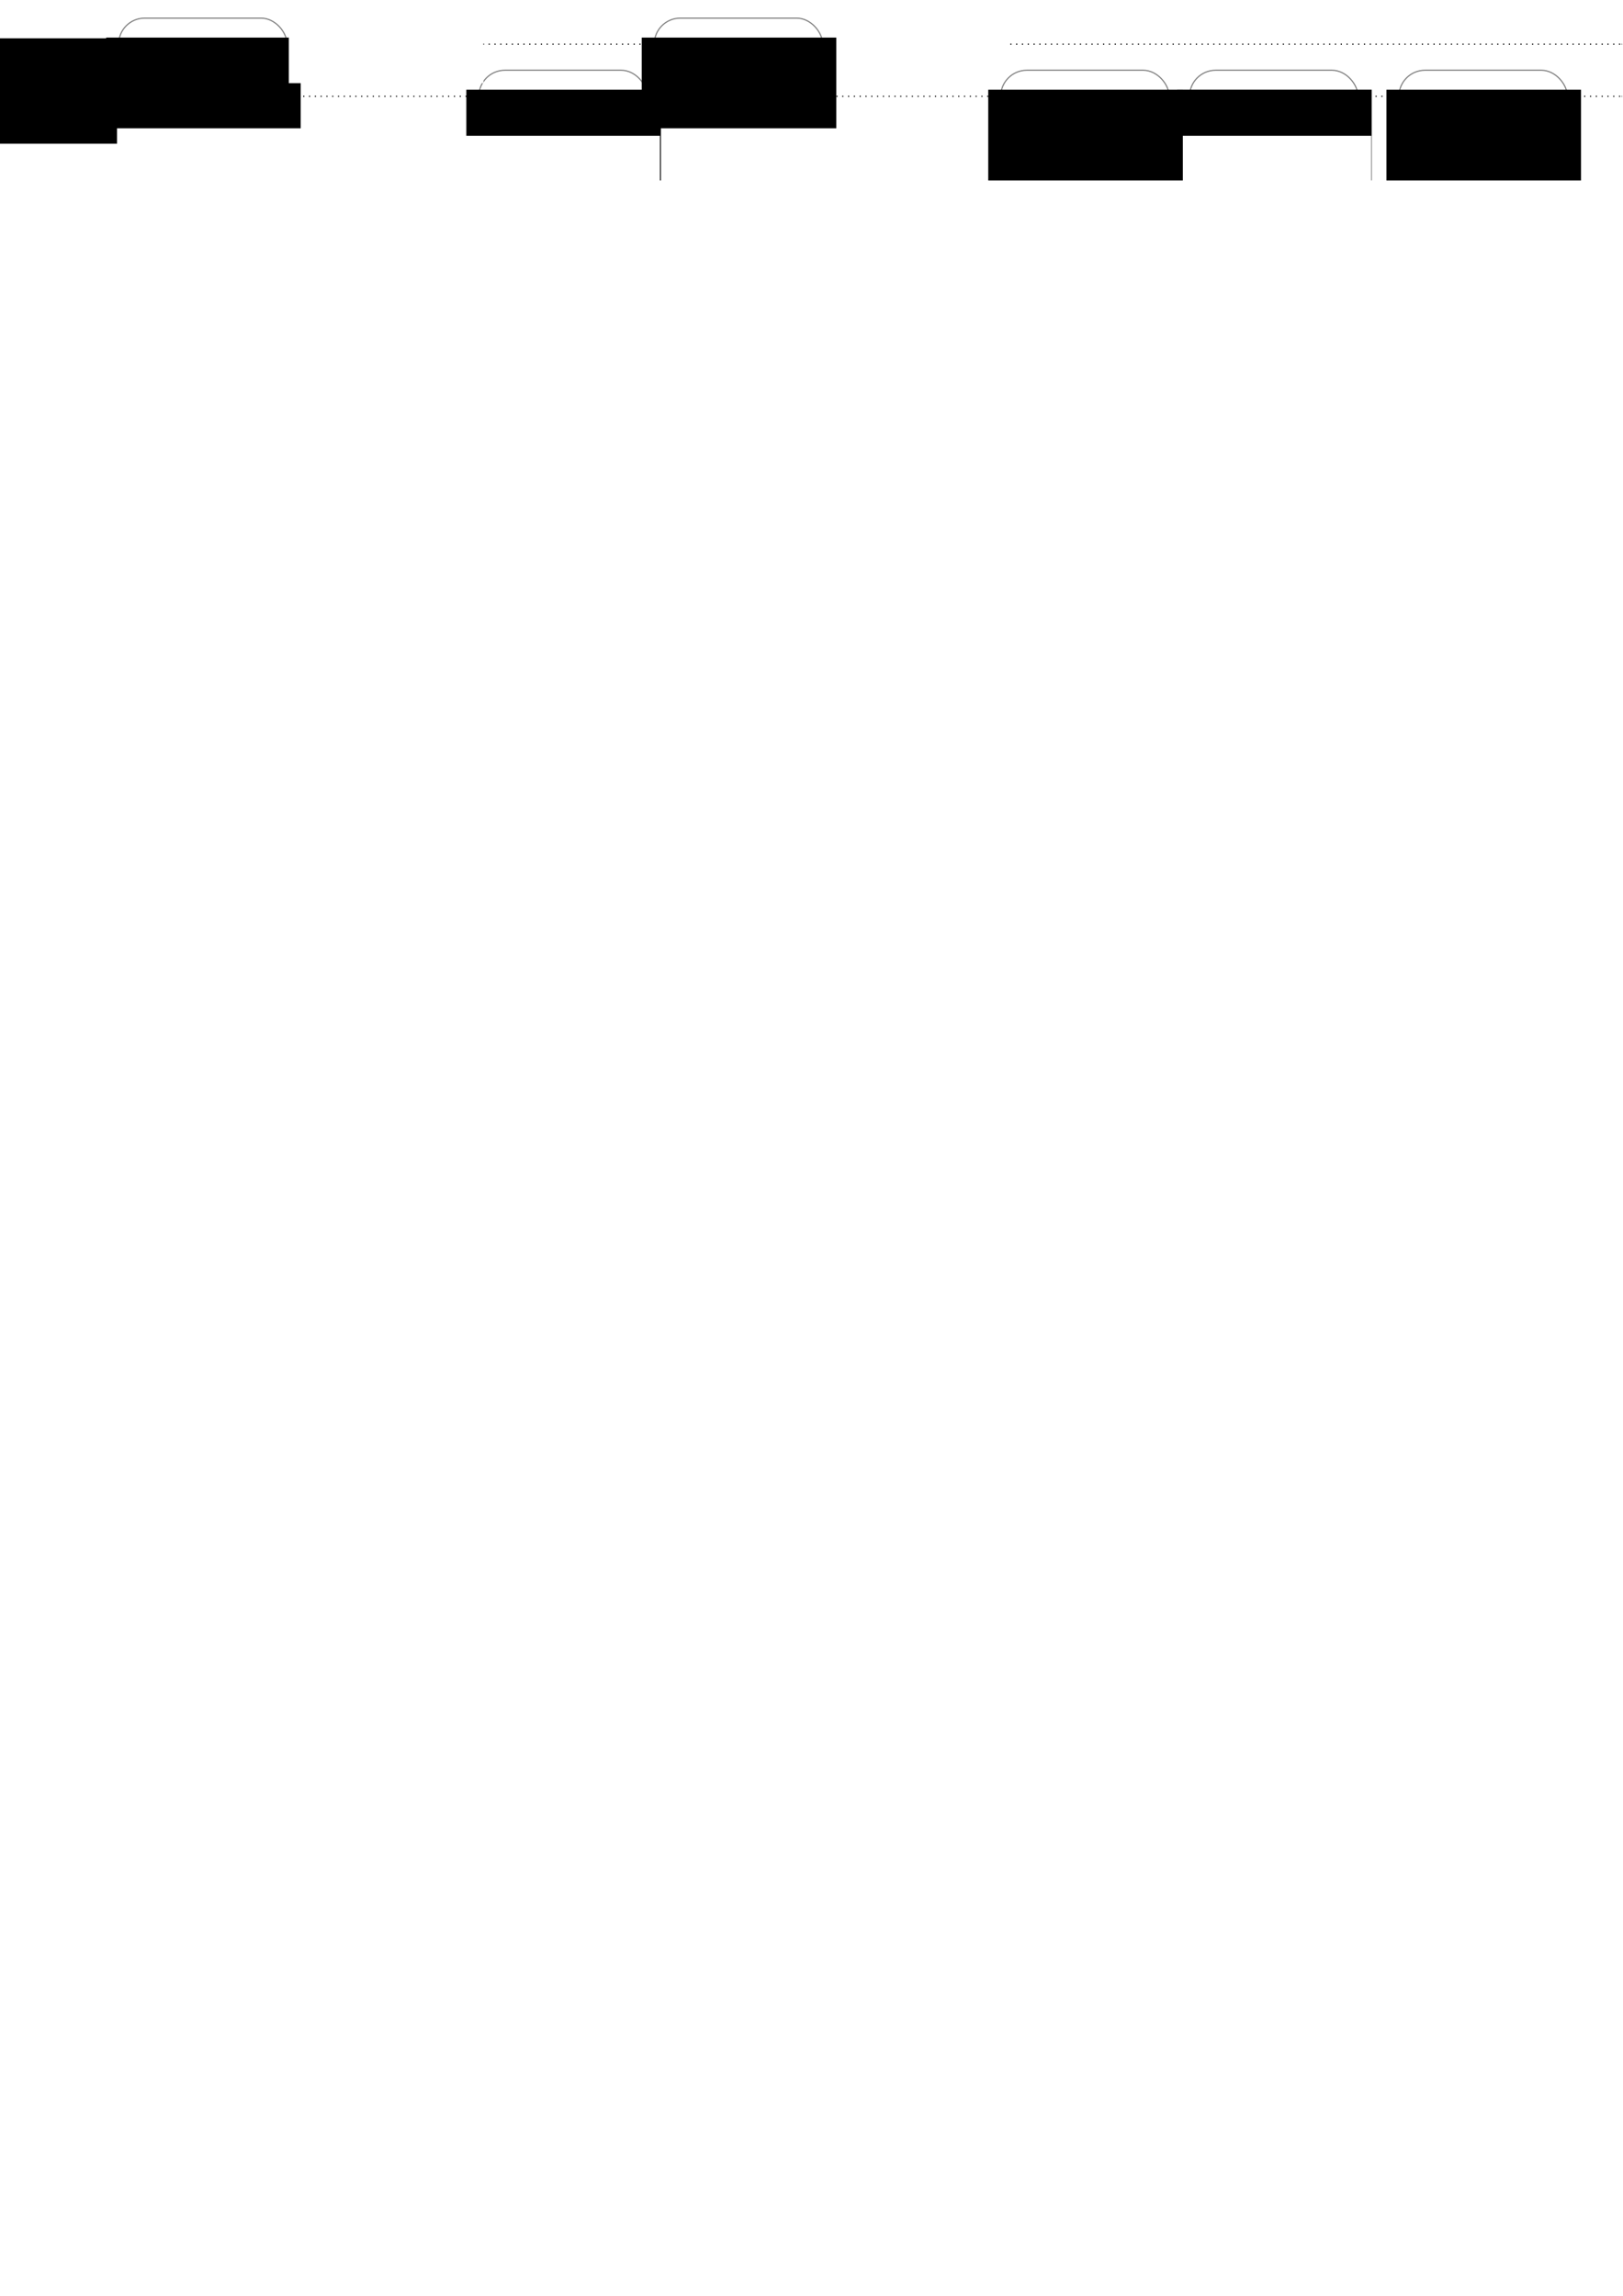 <?xml version="1.0" encoding="UTF-8" standalone="no"?>
<!-- Created with Inkscape (http://www.inkscape.org/) -->

<svg
   xmlns:dc="http://purl.org/dc/elements/1.1/"
   xmlns:cc="http://creativecommons.org/ns#"
   xmlns:rdf="http://www.w3.org/1999/02/22-rdf-syntax-ns#"
   xmlns:svg="http://www.w3.org/2000/svg"
   xmlns="http://www.w3.org/2000/svg"
   xmlns:sodipodi="http://sodipodi.sourceforge.net/DTD/sodipodi-0.dtd"
   xmlns:inkscape="http://www.inkscape.org/namespaces/inkscape"
   width="210mm"
   height="297mm"
   viewBox="0 0 210 297"
   version="1.1"
   id="svg7959"
   inkscape:version="0.92.2 (5c3e80d, 2017-08-06)"
   sodipodi:docname="reorder_no_access_lock_unlock_SQ.svg">
  <defs
     id="defs7953">
    <marker
       inkscape:stockid="Arrow2Mend"
       orient="auto"
       refY="0.0"
       refX="0.0"
       id="marker9245"
       style="overflow:visible;"
       inkscape:isstock="true">
      <path
         id="path9243"
         style="fill-rule:evenodd;stroke-width:0.625;stroke-linejoin:round;stroke:#000000;stroke-opacity:1;fill:#000000;fill-opacity:1"
         d="M 8.719,4.034 L -2.207,0.016 L 8.719,-4.002 C 6.973,-1.63 6.983,1.616 8.719,4.034 z "
         transform="scale(0.6) rotate(180) translate(0,0)" />
    </marker>
    <marker
       inkscape:stockid="Arrow2Mend"
       orient="auto"
       refY="0.0"
       refX="0.0"
       id="marker8855"
       style="overflow:visible;"
       inkscape:isstock="true">
      <path
         id="path8853"
         style="fill-rule:evenodd;stroke-width:0.625;stroke-linejoin:round;stroke:#000000;stroke-opacity:1;fill:#000000;fill-opacity:1"
         d="M 8.719,4.034 L -2.207,0.016 L 8.719,-4.002 C 6.973,-1.63 6.983,1.616 8.719,4.034 z "
         transform="scale(0.6) rotate(180) translate(0,0)" />
    </marker>
    <marker
       inkscape:stockid="Arrow2Mend"
       orient="auto"
       refY="0.0"
       refX="0.0"
       id="marker8827"
       style="overflow:visible;"
       inkscape:isstock="true">
      <path
         id="path7800"
         style="fill-rule:evenodd;stroke-width:0.625;stroke-linejoin:round;stroke:#000000;stroke-opacity:1;fill:#000000;fill-opacity:1"
         d="M 8.719,4.034 L -2.207,0.016 L 8.719,-4.002 C 6.973,-1.63 6.983,1.616 8.719,4.034 z "
         transform="scale(0.6) rotate(180) translate(0,0)" />
    </marker>
    <marker
       inkscape:stockid="Arrow1Lend"
       orient="auto"
       refY="0.0"
       refX="0.0"
       id="marker8818"
       style="overflow:visible;"
       inkscape:isstock="true">
      <path
         id="path8816"
         d="M 0.0,0.0 L 5.0,-5.0 L -12.5,0.0 L 5.0,5.0 L 0.0,0.0 z "
         style="fill-rule:evenodd;stroke:#000000;stroke-width:1pt;stroke-opacity:1;fill:#000000;fill-opacity:1"
         transform="scale(0.8) rotate(180) translate(12.5,0)" />
    </marker>
    <marker
       inkscape:stockid="Arrow1Lend"
       orient="auto"
       refY="0.0"
       refX="0.0"
       id="marker8036"
       style="overflow:visible;"
       inkscape:isstock="true">
      <path
         id="path7776"
         d="M 0.0,0.0 L 5.0,-5.0 L -12.5,0.0 L 5.0,5.0 L 0.0,0.0 z "
         style="fill-rule:evenodd;stroke:#000000;stroke-width:1pt;stroke-opacity:1;fill:#000000;fill-opacity:1"
         transform="scale(0.8) rotate(180) translate(12.5,0)" />
    </marker>
    <marker
       inkscape:isstock="true"
       style="overflow:visible;"
       id="marker14465"
       refX="0.0"
       refY="0.0"
       orient="auto"
       inkscape:stockid="Arrow2Mend">
      <path
         transform="scale(0.6) rotate(180) translate(0,0)"
         d="M 8.719,4.034 L -2.207,0.016 L 8.719,-4.002 C 6.973,-1.63 6.983,1.616 8.719,4.034 z "
         style="fill-rule:evenodd;stroke-width:0.625;stroke-linejoin:round;stroke:#808080;stroke-opacity:1;fill:#808080;fill-opacity:1"
         id="path14463" />
    </marker>
    <marker
       inkscape:stockid="Arrow2Mend"
       orient="auto"
       refY="0.0"
       refX="0.0"
       id="marker9412"
       style="overflow:visible;"
       inkscape:isstock="true">
      <path
         id="path9410"
         style="fill-rule:evenodd;stroke-width:0.625;stroke-linejoin:round;stroke:#000000;stroke-opacity:1;fill:#ffffff;fill-opacity:1"
         d="M 8.719,4.034 L -2.207,0.016 L 8.719,-4.002 C 6.973,-1.63 6.983,1.616 8.719,4.034 z "
         transform="scale(0.6) rotate(180) translate(0,0)" />
    </marker>
    <marker
       inkscape:stockid="Arrow2Mend"
       orient="auto"
       refY="0.0"
       refX="0.0"
       id="Arrow2Mend"
       style="overflow:visible;"
       inkscape:isstock="true">
      <path
         id="path885"
         style="fill-rule:evenodd;stroke-width:0.625;stroke-linejoin:round;stroke:#000000;stroke-opacity:1;fill:#ffffff;fill-opacity:1"
         d="M 8.719,4.034 L -2.207,0.016 L 8.719,-4.002 C 6.973,-1.63 6.983,1.616 8.719,4.034 z "
         transform="scale(0.6) rotate(180) translate(0,0)" />
    </marker>
    <marker
       inkscape:stockid="Arrow1Mend"
       orient="auto"
       refY="0.0"
       refX="0.0"
       id="Arrow1Mend"
       style="overflow:visible;"
       inkscape:isstock="true">
      <path
         id="path867"
         d="M 0.0,0.0 L 5.0,-5.0 L -12.5,0.0 L 5.0,5.0 L 0.0,0.0 z "
         style="fill-rule:evenodd;stroke:#000000;stroke-width:1pt;stroke-opacity:1;fill:#ffffff;fill-opacity:1"
         transform="scale(0.4) rotate(180) translate(10,0)" />
    </marker>
    <marker
       inkscape:stockid="Arrow1Lend"
       orient="auto"
       refY="0.0"
       refX="0.0"
       id="marker9224"
       style="overflow:visible;"
       inkscape:isstock="true">
      <path
         id="path9222"
         d="M 0.0,0.0 L 5.0,-5.0 L -12.5,0.0 L 5.0,5.0 L 0.0,0.0 z "
         style="fill-rule:evenodd;stroke:#000000;stroke-width:1pt;stroke-opacity:1;fill:#ffffff;fill-opacity:1"
         transform="scale(0.8) rotate(180) translate(12.5,0)" />
    </marker>
    <marker
       inkscape:stockid="Arrow1Sstart"
       orient="auto"
       refY="0.0"
       refX="0.0"
       id="Arrow1Sstart"
       style="overflow:visible"
       inkscape:isstock="true">
      <path
         id="path870"
         d="M 0.0,0.0 L 5.0,-5.0 L -12.5,0.0 L 5.0,5.0 L 0.0,0.0 z "
         style="fill-rule:evenodd;stroke:#000000;stroke-width:1pt;stroke-opacity:1;fill:#ffffff;fill-opacity:1"
         transform="scale(0.2) translate(6,0)" />
    </marker>
    <marker
       inkscape:stockid="Arrow1Lend"
       orient="auto"
       refY="0.0"
       refX="0.0"
       id="Arrow1Lend"
       style="overflow:visible;"
       inkscape:isstock="true">
      <path
         id="path861"
         d="M 0.0,0.0 L 5.0,-5.0 L -12.5,0.0 L 5.0,5.0 L 0.0,0.0 z "
         style="fill-rule:evenodd;stroke:#000000;stroke-width:1pt;stroke-opacity:1;fill:#ffffff;fill-opacity:1"
         transform="scale(0.8) rotate(180) translate(12.5,0)" />
    </marker>
    <marker
       inkscape:stockid="Arrow1Mend"
       orient="auto"
       refY="0"
       refX="0"
       id="marker8784"
       style="overflow:visible"
       inkscape:isstock="true">
      <path
         id="path8782"
         d="M 0,0 5,-5 -12.5,0 5,5 Z"
         style="fill:#ffffff;fill-opacity:1;fill-rule:evenodd;stroke:#000000;stroke-width:1pt;stroke-opacity:1"
         transform="matrix(-0.4,0,0,-0.4,-4,0)"
         inkscape:connector-curvature="0" />
    </marker>
    <marker
       inkscape:stockid="Arrow2Lend"
       orient="auto"
       refY="0.0"
       refX="0.0"
       id="marker8744"
       style="overflow:visible;"
       inkscape:isstock="true">
      <path
         id="path8742"
         style="fill-rule:evenodd;stroke-width:0.625;stroke-linejoin:round;stroke:#000000;stroke-opacity:1;fill:#ffffff;fill-opacity:1"
         d="M 8.719,4.034 L -2.207,0.016 L 8.719,-4.002 C 6.973,-1.63 6.983,1.616 8.719,4.034 z "
         transform="scale(1.1) rotate(180) translate(1,0)" />
    </marker>
    <marker
       inkscape:stockid="Arrow2Lend"
       orient="auto"
       refY="0.0"
       refX="0.0"
       id="Arrow2Lend"
       style="overflow:visible;"
       inkscape:isstock="true">
      <path
         id="path879"
         style="fill-rule:evenodd;stroke-width:0.625;stroke-linejoin:round;stroke:#000000;stroke-opacity:1;fill:#ffffff;fill-opacity:1"
         d="M 8.719,4.034 L -2.207,0.016 L 8.719,-4.002 C 6.973,-1.63 6.983,1.616 8.719,4.034 z "
         transform="scale(1.1) rotate(180) translate(1,0)" />
    </marker>
    <marker
       inkscape:isstock="true"
       style="overflow:visible"
       id="marker1330-6"
       refX="0"
       refY="0"
       orient="auto"
       inkscape:stockid="Arrow1Mend">
      <path
         inkscape:connector-curvature="0"
         transform="matrix(-0.4,0,0,-0.4,-4,0)"
         style="fill:#000000;fill-opacity:1;fill-rule:evenodd;stroke:#000000;stroke-width:1pt;stroke-opacity:1"
         d="M 0,0 5,-5 -12.5,0 5,5 Z"
         id="path1328-1" />
    </marker>
    <marker
       inkscape:stockid="Arrow2Mend"
       orient="auto"
       refY="0"
       refX="0"
       id="marker9488-4"
       style="overflow:visible"
       inkscape:isstock="true">
      <path
         inkscape:connector-curvature="0"
         id="path9486-4"
         style="fill:#000000;fill-opacity:1;fill-rule:evenodd;stroke:#000000;stroke-width:0.625;stroke-linejoin:round;stroke-opacity:1"
         d="M 8.719,4.034 -2.207,0.016 8.719,-4.002 c -1.745,2.372 -1.735,5.617 -6e-7,8.035 z"
         transform="scale(-0.6)" />
    </marker>
    <marker
       inkscape:isstock="true"
       style="overflow:visible"
       id="marker1330-7"
       refX="0"
       refY="0"
       orient="auto"
       inkscape:stockid="Arrow1Mend"
       inkscape:collect="always">
      <path
         inkscape:connector-curvature="0"
         transform="matrix(-0.4,0,0,-0.4,-4,0)"
         style="fill:#000000;fill-opacity:1;fill-rule:evenodd;stroke:#000000;stroke-width:1pt;stroke-opacity:1"
         d="M 0,0 5,-5 -12.5,0 5,5 Z"
         id="path1328-7" />
    </marker>
    <marker
       inkscape:isstock="true"
       style="overflow:visible"
       id="marker1330-7-4"
       refX="0"
       refY="0"
       orient="auto"
       inkscape:stockid="Arrow1Mend"
       inkscape:collect="always">
      <path
         inkscape:connector-curvature="0"
         transform="matrix(-0.4,0,0,-0.4,-4,0)"
         style="fill:#000000;fill-opacity:1;fill-rule:evenodd;stroke:#000000;stroke-width:1pt;stroke-opacity:1"
         d="M 0,0 5,-5 -12.5,0 5,5 Z"
         id="path1328-7-2" />
    </marker>
    <marker
       inkscape:stockid="Arrow2Mend"
       orient="auto"
       refY="0"
       refX="0"
       id="marker9245-1"
       style="overflow:visible"
       inkscape:isstock="true">
      <path
         inkscape:connector-curvature="0"
         id="path9243-7"
         style="fill:#000000;fill-opacity:1;fill-rule:evenodd;stroke:#000000;stroke-width:0.625;stroke-linejoin:round;stroke-opacity:1"
         d="M 8.719,4.034 -2.207,0.016 8.719,-4.002 c -1.745,2.372 -1.735,5.617 -6e-7,8.035 z"
         transform="scale(-0.6)" />
    </marker>
    <marker
       inkscape:stockid="Arrow2Mend"
       orient="auto"
       refY="0"
       refX="0"
       id="marker9245-1-9"
       style="overflow:visible"
       inkscape:isstock="true">
      <path
         inkscape:connector-curvature="0"
         id="path9243-7-8"
         style="fill:#000000;fill-opacity:1;fill-rule:evenodd;stroke:#000000;stroke-width:0.625;stroke-linejoin:round;stroke-opacity:1"
         d="M 8.719,4.034 -2.207,0.016 8.719,-4.002 c -1.745,2.372 -1.735,5.617 -6e-7,8.035 z"
         transform="scale(-0.6)" />
    </marker>
    <marker
       inkscape:stockid="Arrow2Mend"
       orient="auto"
       refY="0"
       refX="0"
       id="marker9245-1-4"
       style="overflow:visible"
       inkscape:isstock="true">
      <path
         inkscape:connector-curvature="0"
         id="path9243-7-7"
         style="fill:#000000;fill-opacity:1;fill-rule:evenodd;stroke:#000000;stroke-width:0.625;stroke-linejoin:round;stroke-opacity:1"
         d="M 8.719,4.034 -2.207,0.016 8.719,-4.002 c -1.745,2.372 -1.735,5.617 -6e-7,8.035 z"
         transform="scale(-0.6)" />
    </marker>
    <marker
       inkscape:stockid="Arrow2Mend"
       orient="auto"
       refY="0"
       refX="0"
       id="marker9245-1-4-8"
       style="overflow:visible"
       inkscape:isstock="true">
      <path
         inkscape:connector-curvature="0"
         id="path9243-7-7-7"
         style="fill:#000000;fill-opacity:1;fill-rule:evenodd;stroke:#000000;stroke-width:0.625;stroke-linejoin:round;stroke-opacity:1"
         d="M 8.719,4.034 -2.207,0.016 8.719,-4.002 c -1.745,2.372 -1.735,5.617 -6e-7,8.035 z"
         transform="scale(-0.6)" />
    </marker>
    <marker
       inkscape:stockid="Arrow2Mend"
       orient="auto"
       refY="0"
       refX="0"
       id="marker8855-9"
       style="overflow:visible"
       inkscape:isstock="true">
      <path
         inkscape:connector-curvature="0"
         id="path8853-6"
         style="fill:#000000;fill-opacity:1;fill-rule:evenodd;stroke:#000000;stroke-width:0.625;stroke-linejoin:round;stroke-opacity:1"
         d="M 8.719,4.034 -2.207,0.016 8.719,-4.002 c -1.745,2.372 -1.735,5.617 -6e-7,8.035 z"
         transform="scale(-0.6)" />
    </marker>
  </defs>
  <sodipodi:namedview
     id="base"
     pagecolor="#ffffff"
     bordercolor="#666666"
     borderopacity="1.0"
     inkscape:pageopacity="0.0"
     inkscape:pageshadow="2"
     inkscape:zoom="1.4343772"
     inkscape:cx="348.58644"
     inkscape:cy="1023.455"
     inkscape:document-units="mm"
     inkscape:current-layer="layer1"
     showgrid="false"
     inkscape:window-width="1920"
     inkscape:window-height="1017"
     inkscape:window-x="1912"
     inkscape:window-y="-8"
     inkscape:window-maximized="1"
     showguides="false" />
  <g
     inkscape:label="Ebene 1"
     inkscape:groupmode="layer"
     id="layer1">
    <path
       style="fill:none;fill-opacity:1;stroke:#000000;stroke-width:0.15;stroke-miterlimit:4;stroke-dasharray:0.15, 0.6;stroke-dashoffset:0;stroke-opacity:1;marker-end:url(#marker1330-7)"
       d="M 12.228,5.716 H 209.919"
       id="path856-8-7"
       inkscape:connector-curvature="0"
       sodipodi:nodetypes="cc" />
    <rect
       style="fill:#ffffff;fill-opacity:1;stroke:#808080;stroke-width:0.15;stroke-miterlimit:4;stroke-dasharray:none;stroke-dashoffset:0.328;stroke-opacity:1"
       id="rect815-9-9"
       width="21.795"
       height="6.745"
       x="15.349"
       y="2.343"
       ry="3.373" />
    <flowRoot
       xml:space="preserve"
       id="flowRoot817-2-5"
       style="font-style:normal;font-variant:normal;font-weight:normal;font-stretch:normal;font-size:5.333px;line-height:1.25;font-family:sans-serif;-inkscape-font-specification:'sans-serif, Normal';font-variant-ligatures:normal;font-variant-caps:normal;font-variant-numeric:normal;font-feature-settings:normal;text-align:center;letter-spacing:0px;word-spacing:0px;writing-mode:lr-tb;text-anchor:middle;fill:#000000;fill-opacity:1;stroke:none"
       transform="matrix(0.265,0,0,0.265,2.375,-15.87)"><flowRegion
         id="flowRegion819-10-2"
         style="font-style:normal;font-variant:normal;font-weight:normal;font-stretch:normal;font-size:5.333px;font-family:sans-serif;-inkscape-font-specification:'sans-serif, Normal';font-variant-ligatures:normal;font-variant-caps:normal;font-variant-numeric:normal;font-feature-settings:normal;text-align:center;writing-mode:lr-tb;text-anchor:middle"><rect
           id="rect821-3-9"
           width="95"
           height="44.286"
           x="42.857"
           y="78.234"
           style="font-style:normal;font-variant:normal;font-weight:normal;font-stretch:normal;font-size:5.333px;font-family:sans-serif;-inkscape-font-specification:'sans-serif, Normal';font-variant-ligatures:normal;font-variant-caps:normal;font-variant-numeric:normal;font-feature-settings:normal;text-align:center;writing-mode:lr-tb;text-anchor:middle" /></flowRegion><flowPara
         id="flowPara823-1-41">\C{x  = 1}</flowPara></flowRoot>    <flowRoot
       xml:space="preserve"
       id="flowRoot1148-5"
       style="font-style:normal;font-variant:normal;font-weight:normal;font-stretch:normal;font-size:5.333px;line-height:1.25;font-family:sans-serif;-inkscape-font-specification:'sans-serif, Normal';font-variant-ligatures:normal;font-variant-caps:normal;font-variant-numeric:normal;font-feature-settings:normal;text-align:center;letter-spacing:0px;word-spacing:0px;writing-mode:lr-tb;text-anchor:middle;fill:#000000;fill-opacity:1;stroke:none"
       transform="matrix(0.265,0,0,0.265,-19.361,4.824)"><flowRegion
         id="flowRegion1150-9"><rect
           id="rect1152-0"
           width="78.034"
           height="26.011"
           x="52.275"
           y="0.493" /></flowRegion><flowPara
         id="flowPara1154-6">Thread 1</flowPara></flowRoot>    <path
       style="fill:none;fill-opacity:1;stroke:#000000;stroke-width:0.15;stroke-miterlimit:4;stroke-dasharray:0.15, 0.6;stroke-dashoffset:0;stroke-opacity:1;marker-end:url(#marker1330-7-4)"
       d="M 12.228,12.461 H 209.919"
       id="path856-8-7-7"
       inkscape:connector-curvature="0"
       sodipodi:nodetypes="cc" />
    <flowRoot
       xml:space="preserve"
       id="flowRoot1148-5-6"
       style="font-style:normal;font-variant:normal;font-weight:normal;font-stretch:normal;font-size:5.333px;line-height:1.25;font-family:sans-serif;-inkscape-font-specification:'sans-serif, Normal';font-variant-ligatures:normal;font-variant-caps:normal;font-variant-numeric:normal;font-feature-settings:normal;text-align:center;letter-spacing:0px;word-spacing:0px;writing-mode:lr-tb;text-anchor:middle;fill:#000000;fill-opacity:1;stroke:none"
       transform="matrix(0.265,0,0,0.265,-19.39,11.569)"><flowRegion
         id="flowRegion1150-9-96"><rect
           id="rect1152-0-59"
           width="78.034"
           height="26.011"
           x="52.275"
           y="0.493" /></flowRegion><flowPara
         id="flowPara1154-6-2">Thread 2</flowPara></flowRoot>    <rect
       style="fill:#ffffff;fill-opacity:1;stroke:#808080;stroke-width:0.15;stroke-miterlimit:4;stroke-dasharray:none;stroke-dashoffset:0.328;stroke-opacity:1"
       id="rect815-9-9-3-6"
       width="21.795"
       height="6.745"
       x="61.957"
       y="9.088"
       ry="3.373" />
    <flowRoot
       xml:space="preserve"
       id="flowRoot817-2-5-6-5"
       style="font-style:normal;font-variant:normal;font-weight:normal;font-stretch:normal;font-size:5.333px;line-height:1.25;font-family:sans-serif;-inkscape-font-specification:'sans-serif, Normal';font-variant-ligatures:normal;font-variant-caps:normal;font-variant-numeric:normal;font-feature-settings:normal;text-align:center;letter-spacing:0px;word-spacing:0px;writing-mode:lr-tb;text-anchor:middle;fill:#000000;fill-opacity:1;stroke:none"
       transform="matrix(0.265,0,0,0.265,48.983,-9.125)"><flowRegion
         id="flowRegion819-10-2-4-4"
         style="font-style:normal;font-variant:normal;font-weight:normal;font-stretch:normal;font-size:5.333px;font-family:sans-serif;-inkscape-font-specification:'sans-serif, Normal';font-variant-ligatures:normal;font-variant-caps:normal;font-variant-numeric:normal;font-feature-settings:normal;text-align:center;writing-mode:lr-tb;text-anchor:middle"><rect
           id="rect821-3-9-9-1"
           width="95"
           height="44.286"
           x="42.857"
           y="78.234"
           style="font-style:normal;font-variant:normal;font-weight:normal;font-stretch:normal;font-size:5.333px;font-family:sans-serif;-inkscape-font-specification:'sans-serif, Normal';font-variant-ligatures:normal;font-variant-caps:normal;font-variant-numeric:normal;font-feature-settings:normal;text-align:center;writing-mode:lr-tb;text-anchor:middle" /></flowRegion><flowPara
         id="flowPara823-1-41-2-2">\C{LOCK (F)}</flowPara></flowRoot>    <rect
       style="fill:#ffffff;fill-opacity:1;stroke:#808080;stroke-width:0.15;stroke-miterlimit:4;stroke-dasharray:none;stroke-dashoffset:0.328;stroke-opacity:1"
       id="rect815-9-9-1-4"
       width="21.795"
       height="6.745"
       x="181.008"
       y="9.088"
       ry="3.373" />
    <flowRoot
       xml:space="preserve"
       id="flowRoot817-2-5-8-8"
       style="font-style:normal;font-variant:normal;font-weight:normal;font-stretch:normal;font-size:5.333px;line-height:1.25;font-family:sans-serif;-inkscape-font-specification:'sans-serif, Normal';font-variant-ligatures:normal;font-variant-caps:normal;font-variant-numeric:normal;font-feature-settings:normal;text-align:center;letter-spacing:0px;word-spacing:0px;writing-mode:lr-tb;text-anchor:middle;fill:#000000;fill-opacity:1;stroke:none"
       transform="matrix(0.265,0,0,0.265,168.034,-9.125)"><flowRegion
         id="flowRegion819-10-2-45-0"
         style="font-style:normal;font-variant:normal;font-weight:normal;font-stretch:normal;font-size:5.333px;font-family:sans-serif;-inkscape-font-specification:'sans-serif, Normal';font-variant-ligatures:normal;font-variant-caps:normal;font-variant-numeric:normal;font-feature-settings:normal;text-align:center;writing-mode:lr-tb;text-anchor:middle"><rect
           id="rect821-3-9-0-2"
           width="95"
           height="44.286"
           x="42.857"
           y="78.234"
           style="font-style:normal;font-variant:normal;font-weight:normal;font-stretch:normal;font-size:5.333px;font-family:sans-serif;-inkscape-font-specification:'sans-serif, Normal';font-variant-ligatures:normal;font-variant-caps:normal;font-variant-numeric:normal;font-feature-settings:normal;text-align:center;writing-mode:lr-tb;text-anchor:middle" /></flowRegion><flowPara
         id="flowPara823-1-41-1-8">\C{t = x}</flowPara></flowRoot>    <flowRoot
       xml:space="preserve"
       id="flowRoot817-2-5-6-6"
       style="font-style:normal;font-variant:normal;font-weight:normal;font-stretch:normal;font-size:5.333px;line-height:1.25;font-family:sans-serif;-inkscape-font-specification:'sans-serif, Normal';font-variant-ligatures:normal;font-variant-caps:normal;font-variant-numeric:normal;font-feature-settings:normal;text-align:center;letter-spacing:0px;word-spacing:0px;writing-mode:lr-tb;text-anchor:middle;fill:#ffffff;fill-opacity:1;stroke:none;"
       transform="matrix(0.265,0,0,0.265,48.86,-3.167)"><flowRegion
         id="flowRegion819-10-2-4-71"
         style="font-style:normal;font-variant:normal;font-weight:normal;font-stretch:normal;font-size:5.333px;font-family:sans-serif;-inkscape-font-specification:'sans-serif, Normal';font-variant-ligatures:normal;font-variant-caps:normal;font-variant-numeric:normal;font-feature-settings:normal;text-align:center;writing-mode:lr-tb;text-anchor:middle;fill:#ffffff;fill-opacity:1;"><rect
           id="rect821-3-9-9-8"
           width="95"
           height="44.286"
           x="42.857"
           y="78.234"
           style="font-style:normal;font-variant:normal;font-weight:normal;font-stretch:normal;font-size:5.333px;font-family:sans-serif;-inkscape-font-specification:'sans-serif, Normal';font-variant-ligatures:normal;font-variant-caps:normal;font-variant-numeric:normal;font-feature-settings:normal;text-align:center;writing-mode:lr-tb;text-anchor:middle;fill:#ffffff;fill-opacity:1;" /></flowRegion><flowPara
         id="flowPara823-1-41-2-0">2.</flowPara></flowRoot>    <flowRoot
       xml:space="preserve"
       id="flowRoot817-2-5-6-6-5-4"
       style="font-style:normal;font-variant:normal;font-weight:normal;font-stretch:normal;font-size:5.333px;line-height:1.25;font-family:sans-serif;-inkscape-font-specification:'sans-serif, Normal';font-variant-ligatures:normal;font-variant-caps:normal;font-variant-numeric:normal;font-feature-settings:normal;text-align:center;letter-spacing:0px;word-spacing:0px;writing-mode:lr-tb;text-anchor:middle;fill:#ffffff;fill-opacity:1;stroke:none;"
       transform="matrix(0.265,0,0,0.265,93.946,-21.718)"><flowRegion
         id="flowRegion819-10-2-4-71-1-6"
         style="font-style:normal;font-variant:normal;font-weight:normal;font-stretch:normal;font-size:5.333px;font-family:sans-serif;-inkscape-font-specification:'sans-serif, Normal';font-variant-ligatures:normal;font-variant-caps:normal;font-variant-numeric:normal;font-feature-settings:normal;text-align:center;writing-mode:lr-tb;text-anchor:middle;fill:#ffffff;fill-opacity:1;"><rect
           id="rect821-3-9-9-8-1-5"
           width="95"
           height="44.286"
           x="42.857"
           y="78.234"
           style="font-style:normal;font-variant:normal;font-weight:normal;font-stretch:normal;font-size:5.333px;font-family:sans-serif;-inkscape-font-specification:'sans-serif, Normal';font-variant-ligatures:normal;font-variant-caps:normal;font-variant-numeric:normal;font-feature-settings:normal;text-align:center;writing-mode:lr-tb;text-anchor:middle;fill:#ffffff;fill-opacity:1;" /></flowRegion><flowPara
         id="flowPara823-1-41-2-0-2-3">3.</flowPara></flowRoot>    <rect
       style="fill:#ffffff;fill-opacity:1;stroke:#808080;stroke-width:0.15;stroke-miterlimit:4;stroke-dasharray:none;stroke-dashoffset:0.328;stroke-opacity:1"
       id="rect815-9-9-3-6-9"
       width="21.795"
       height="6.745"
       x="153.921"
       y="9.088"
       ry="3.373" />
    <flowRoot
       xml:space="preserve"
       id="flowRoot817-2-5-6-5-6"
       style="font-style:normal;font-variant:normal;font-weight:normal;font-stretch:normal;font-size:5.333px;line-height:1.25;font-family:sans-serif;-inkscape-font-specification:'sans-serif, Normal';font-variant-ligatures:normal;font-variant-caps:normal;font-variant-numeric:normal;font-feature-settings:normal;text-align:center;letter-spacing:0px;word-spacing:0px;writing-mode:lr-tb;text-anchor:middle;fill:#000000;fill-opacity:1;stroke:none"
       transform="matrix(0.265,0,0,0.265,140.947,-9.132)"><flowRegion
         id="flowRegion819-10-2-4-4-6"
         style="font-style:normal;font-variant:normal;font-weight:normal;font-stretch:normal;font-size:5.333px;font-family:sans-serif;-inkscape-font-specification:'sans-serif, Normal';font-variant-ligatures:normal;font-variant-caps:normal;font-variant-numeric:normal;font-feature-settings:normal;text-align:center;writing-mode:lr-tb;text-anchor:middle"><rect
           id="rect821-3-9-9-1-5"
           width="95"
           height="44.286"
           x="42.857"
           y="78.234"
           style="font-style:normal;font-variant:normal;font-weight:normal;font-stretch:normal;font-size:5.333px;font-family:sans-serif;-inkscape-font-specification:'sans-serif, Normal';font-variant-ligatures:normal;font-variant-caps:normal;font-variant-numeric:normal;font-feature-settings:normal;text-align:center;writing-mode:lr-tb;text-anchor:middle" /></flowRegion><flowPara
         id="flowPara823-1-41-2-2-7">\C{LOCK (T)}</flowPara></flowRoot>    <flowRoot
       xml:space="preserve"
       id="flowRoot817-2-5-6-6-1"
       style="font-style:normal;font-variant:normal;font-weight:normal;font-stretch:normal;font-size:5.333px;line-height:1.25;font-family:sans-serif;-inkscape-font-specification:'sans-serif, Normal';font-variant-ligatures:normal;font-variant-caps:normal;font-variant-numeric:normal;font-feature-settings:normal;text-align:center;letter-spacing:0px;word-spacing:0px;writing-mode:lr-tb;text-anchor:middle;fill:#ffffff;fill-opacity:1;stroke:none;"
       transform="matrix(0.265,0,0,0.265,140.902,-3.167)"><flowRegion
         id="flowRegion819-10-2-4-71-3"
         style="font-style:normal;font-variant:normal;font-weight:normal;font-stretch:normal;font-size:5.333px;font-family:sans-serif;-inkscape-font-specification:'sans-serif, Normal';font-variant-ligatures:normal;font-variant-caps:normal;font-variant-numeric:normal;font-feature-settings:normal;text-align:center;writing-mode:lr-tb;text-anchor:middle;fill:#ffffff;fill-opacity:1;"><rect
           id="rect821-3-9-9-8-4"
           width="95"
           height="44.286"
           x="42.857"
           y="78.234"
           style="font-style:normal;font-variant:normal;font-weight:normal;font-stretch:normal;font-size:5.333px;font-family:sans-serif;-inkscape-font-specification:'sans-serif, Normal';font-variant-ligatures:normal;font-variant-caps:normal;font-variant-numeric:normal;font-feature-settings:normal;text-align:center;writing-mode:lr-tb;text-anchor:middle;fill:#ffffff;fill-opacity:1;" /></flowRegion><flowPara
         id="flowPara823-1-41-2-0-1">4.</flowPara></flowRoot>    <rect
       style="fill:#ffffff;fill-opacity:1;stroke:#808080;stroke-width:0.15;stroke-miterlimit:4;stroke-dasharray:none;stroke-dashoffset:0.328;stroke-opacity:1"
       id="rect815-9-9-1-4-6"
       width="21.795"
       height="6.745"
       x="129.487"
       y="9.088"
       ry="3.373" />
    <flowRoot
       xml:space="preserve"
       id="flowRoot817-2-5-8-8-8"
       style="font-style:normal;font-variant:normal;font-weight:normal;font-stretch:normal;font-size:5.333px;line-height:1.25;font-family:sans-serif;-inkscape-font-specification:'sans-serif, Normal';font-variant-ligatures:normal;font-variant-caps:normal;font-variant-numeric:normal;font-feature-settings:normal;text-align:center;letter-spacing:0px;word-spacing:0px;writing-mode:lr-tb;text-anchor:middle;fill:#000000;fill-opacity:1;stroke:none"
       transform="matrix(0.265,0,0,0.265,116.513,-9.125)"><flowRegion
         id="flowRegion819-10-2-45-0-3"
         style="font-style:normal;font-variant:normal;font-weight:normal;font-stretch:normal;font-size:5.333px;font-family:sans-serif;-inkscape-font-specification:'sans-serif, Normal';font-variant-ligatures:normal;font-variant-caps:normal;font-variant-numeric:normal;font-feature-settings:normal;text-align:center;writing-mode:lr-tb;text-anchor:middle"><rect
           id="rect821-3-9-0-2-0"
           width="95"
           height="44.286"
           x="42.857"
           y="78.234"
           style="font-style:normal;font-variant:normal;font-weight:normal;font-stretch:normal;font-size:5.333px;font-family:sans-serif;-inkscape-font-specification:'sans-serif, Normal';font-variant-ligatures:normal;font-variant-caps:normal;font-variant-numeric:normal;font-feature-settings:normal;text-align:center;writing-mode:lr-tb;text-anchor:middle" /></flowRegion><flowPara
         id="flowPara823-1-41-1-8-2">\C{retry}</flowPara></flowRoot>    <flowRoot
       xml:space="preserve"
       id="flowRoot817-2-5-6-6-5"
       style="font-style:normal;font-variant:normal;font-weight:normal;font-stretch:normal;font-size:5.333px;line-height:1.25;font-family:sans-serif;-inkscape-font-specification:'sans-serif, Normal';font-variant-ligatures:normal;font-variant-caps:normal;font-variant-numeric:normal;font-feature-settings:normal;text-align:center;letter-spacing:0px;word-spacing:0px;writing-mode:lr-tb;text-anchor:middle;fill:#ffffff;fill-opacity:1;stroke:none;"
       transform="matrix(0.265,0,0,0.265,26.011,-21.707)"><flowRegion
         id="flowRegion819-10-2-4-71-1"
         style="font-style:normal;font-variant:normal;font-weight:normal;font-stretch:normal;font-size:5.333px;font-family:sans-serif;-inkscape-font-specification:'sans-serif, Normal';font-variant-ligatures:normal;font-variant-caps:normal;font-variant-numeric:normal;font-feature-settings:normal;text-align:center;writing-mode:lr-tb;text-anchor:middle;fill:#ffffff;fill-opacity:1;"><rect
           id="rect821-3-9-9-8-1"
           width="95"
           height="44.286"
           x="42.857"
           y="78.234"
           style="font-style:normal;font-variant:normal;font-weight:normal;font-stretch:normal;font-size:5.333px;font-family:sans-serif;-inkscape-font-specification:'sans-serif, Normal';font-variant-ligatures:normal;font-variant-caps:normal;font-variant-numeric:normal;font-feature-settings:normal;text-align:center;writing-mode:lr-tb;text-anchor:middle;fill:#ffffff;fill-opacity:1;" /></flowRegion><flowPara
         id="flowPara18931">1.</flowPara></flowRoot>    <rect
       style="fill:#ffffff;fill-opacity:1;stroke:#808080;stroke-width:0.15;stroke-miterlimit:4;stroke-dasharray:none;stroke-dashoffset:0.328;stroke-opacity:1"
       id="rect815-9-9-3-9"
       width="21.795"
       height="6.745"
       x="84.652"
       y="2.343"
       ry="3.373" />
    <flowRoot
       xml:space="preserve"
       id="flowRoot817-2-5-6-57"
       style="font-style:normal;font-variant:normal;font-weight:normal;font-stretch:normal;font-size:5.333px;line-height:1.25;font-family:sans-serif;-inkscape-font-specification:'sans-serif, Normal';font-variant-ligatures:normal;font-variant-caps:normal;font-variant-numeric:normal;font-feature-settings:normal;text-align:center;letter-spacing:0px;word-spacing:0px;writing-mode:lr-tb;text-anchor:middle;fill:#000000;fill-opacity:1;stroke:none"
       transform="matrix(0.265,0,0,0.265,71.678,-15.87)"><flowRegion
         id="flowRegion819-10-2-4-8"
         style="font-style:normal;font-variant:normal;font-weight:normal;font-stretch:normal;font-size:5.333px;font-family:sans-serif;-inkscape-font-specification:'sans-serif, Normal';font-variant-ligatures:normal;font-variant-caps:normal;font-variant-numeric:normal;font-feature-settings:normal;text-align:center;writing-mode:lr-tb;text-anchor:middle"><rect
           id="rect821-3-9-9-2"
           width="95"
           height="44.286"
           x="42.857"
           y="78.234"
           style="font-style:normal;font-variant:normal;font-weight:normal;font-stretch:normal;font-size:5.333px;font-family:sans-serif;-inkscape-font-specification:'sans-serif, Normal';font-variant-ligatures:normal;font-variant-caps:normal;font-variant-numeric:normal;font-feature-settings:normal;text-align:center;writing-mode:lr-tb;text-anchor:middle" /></flowRegion><flowPara
         id="flowPara823-1-41-2-6">\C{UNLOCK}</flowPara></flowRoot>  </g>
</svg>
